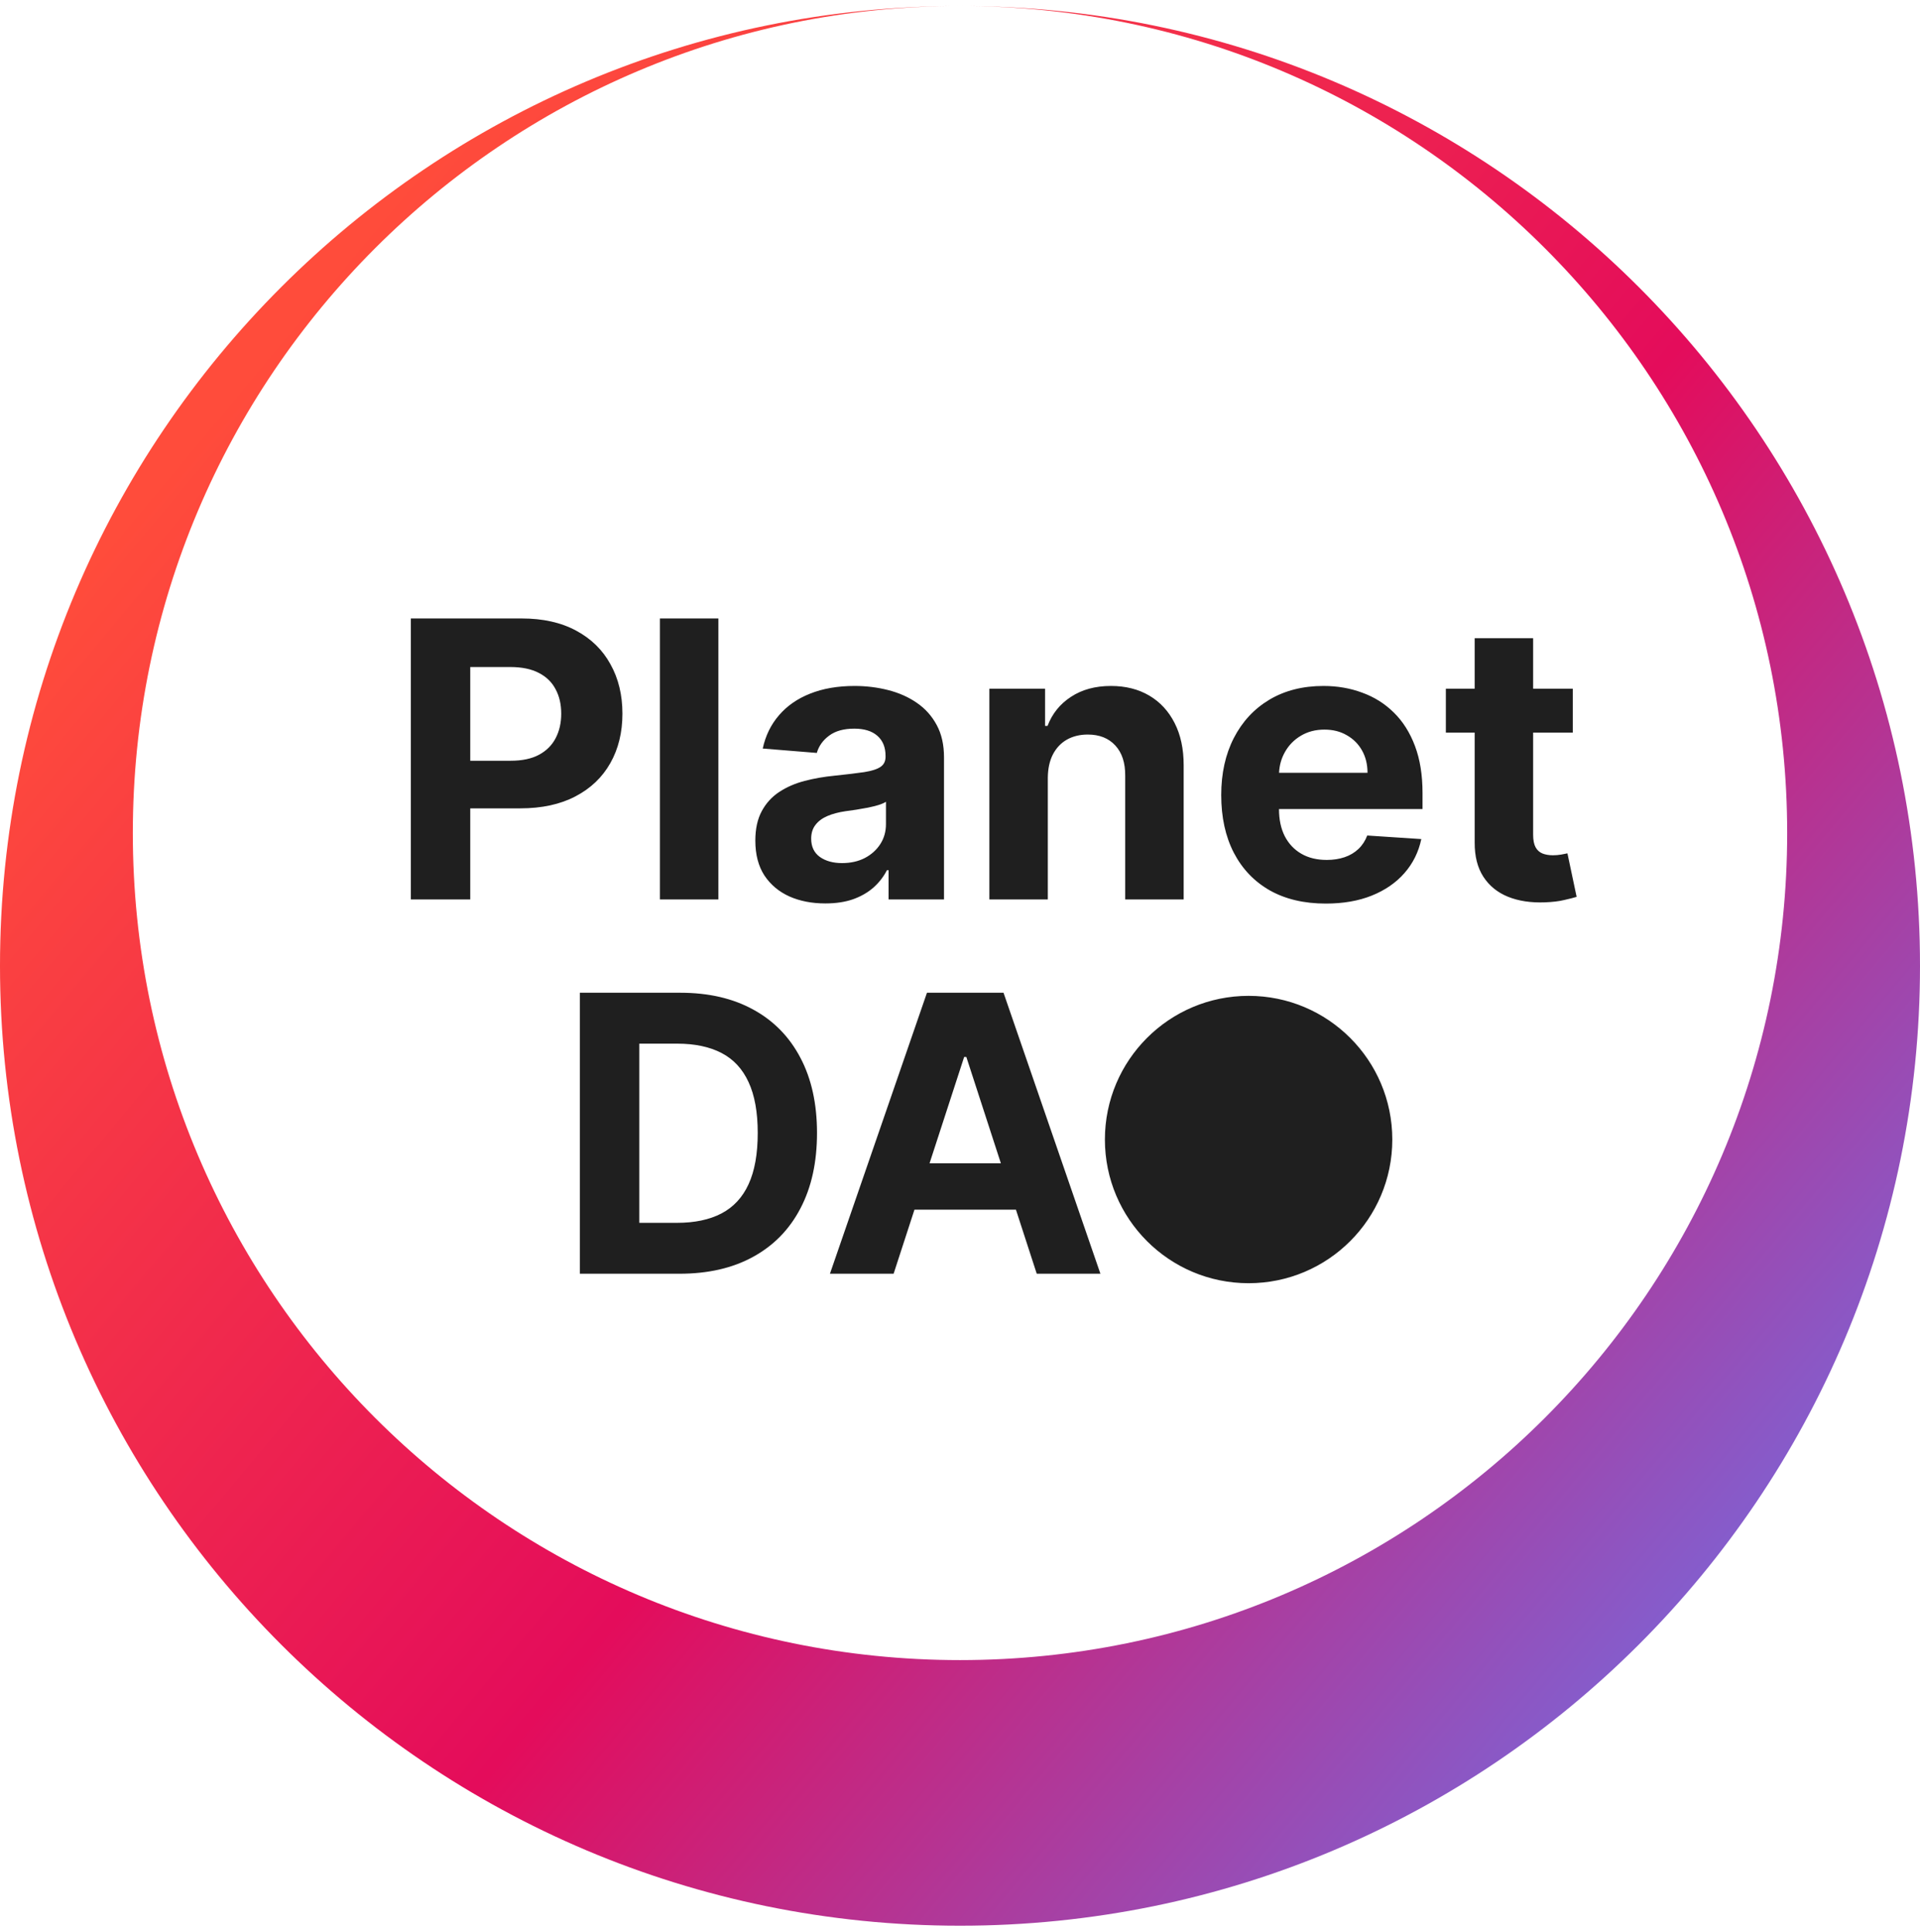 <svg width="160" height="161" viewBox="0 0 160 161" fill="none" xmlns="http://www.w3.org/2000/svg">
<path fill-rule="evenodd" clip-rule="evenodd" d="M80 160.5C124.183 160.5 160 124.683 160 80.5C160 36.317 124.183 0.5 80 0.5C35.817 0.5 0 36.317 0 80.5C0 124.683 35.817 160.5 80 160.5ZM80 138.362C118.069 138.362 148.931 107.5 148.931 69.431C148.931 31.361 118.069 0.5 80 0.5C41.931 0.5 11.069 31.361 11.069 69.431C11.069 107.5 41.931 138.362 80 138.362Z" fill="url(#paint0_linear_31213_12229)"/>
<path fill-rule="evenodd" clip-rule="evenodd" d="M34.236 74.966V51.546H43.476C45.252 51.546 46.765 51.886 48.016 52.564C49.266 53.235 50.219 54.169 50.874 55.366C51.538 56.555 51.869 57.927 51.869 59.482C51.869 61.038 51.534 62.41 50.863 63.599C50.192 64.788 49.22 65.715 47.947 66.378C46.681 67.041 45.149 67.373 43.35 67.373H39.188V74.966H34.236ZM42.55 63.405H39.188V55.594H42.527C43.487 55.594 44.28 55.758 44.905 56.086C45.53 56.406 45.995 56.86 46.3 57.447C46.613 58.026 46.769 58.705 46.769 59.482C46.769 60.252 46.613 60.935 46.3 61.529C45.995 62.116 45.53 62.578 44.905 62.913C44.288 63.241 43.503 63.405 42.55 63.405ZM59.865 74.966V51.546H54.994V74.966H59.865ZM131.066 57.401V61.06H127.761V69.568C127.761 70.018 127.83 70.369 127.967 70.62C128.104 70.864 128.295 71.036 128.539 71.135C128.79 71.234 129.08 71.283 129.408 71.283C129.637 71.283 129.865 71.264 130.094 71.226C130.323 71.18 130.498 71.146 130.62 71.123L131.386 74.748C131.142 74.824 130.799 74.912 130.357 75.011C129.915 75.118 129.377 75.183 128.745 75.206C127.571 75.251 126.541 75.095 125.657 74.737C124.78 74.379 124.098 73.822 123.61 73.067C123.122 72.312 122.882 71.36 122.89 70.209V61.06H120.488V57.401H122.89V53.193H127.761V57.401H131.066ZM110.483 75.309C108.676 75.309 107.121 74.943 105.817 74.211C104.521 73.471 103.523 72.427 102.821 71.078C102.12 69.721 101.769 68.116 101.769 66.263C101.769 64.457 102.12 62.871 102.821 61.506C103.523 60.142 104.51 59.078 105.783 58.316C107.064 57.554 108.565 57.172 110.288 57.172C111.447 57.172 112.526 57.359 113.524 57.733C114.531 58.099 115.407 58.651 116.155 59.391C116.909 60.13 117.496 61.06 117.916 62.181C118.335 63.294 118.544 64.598 118.544 66.092V67.43H106.583V67.441C106.583 68.31 106.743 69.061 107.064 69.694C107.391 70.327 107.853 70.815 108.447 71.158C109.042 71.501 109.747 71.672 110.563 71.672C111.104 71.672 111.6 71.596 112.049 71.444C112.499 71.291 112.884 71.062 113.204 70.757C113.524 70.453 113.768 70.079 113.936 69.637L118.442 69.934C118.213 71.017 117.744 71.962 117.035 72.77C116.334 73.57 115.427 74.196 114.314 74.645C113.208 75.088 111.931 75.309 110.483 75.309ZM113.959 64.411H106.588C106.617 63.78 106.78 63.205 107.075 62.684C107.395 62.112 107.837 61.659 108.402 61.323C108.973 60.98 109.629 60.809 110.368 60.809C111.077 60.809 111.699 60.965 112.232 61.278C112.774 61.583 113.197 62.006 113.502 62.547C113.807 63.088 113.959 63.71 113.959 64.411ZM87.318 74.966V64.811C87.326 64.056 87.467 63.412 87.741 62.879C88.023 62.337 88.412 61.926 88.908 61.644C89.411 61.362 89.99 61.221 90.646 61.221C91.621 61.221 92.388 61.526 92.944 62.135C93.501 62.738 93.775 63.576 93.767 64.651V74.966H98.639V63.782C98.639 62.417 98.387 61.243 97.884 60.26C97.381 59.269 96.676 58.507 95.769 57.973C94.862 57.439 93.798 57.172 92.578 57.172C91.275 57.172 90.165 57.474 89.251 58.076C88.336 58.67 87.684 59.479 87.295 60.5H87.089V57.401H82.447V74.966H87.318ZM68.776 75.297C67.655 75.297 66.657 75.103 65.78 74.714C64.903 74.317 64.21 73.734 63.699 72.964C63.196 72.187 62.944 71.219 62.944 70.06C62.944 69.084 63.123 68.264 63.482 67.601C63.84 66.938 64.328 66.404 64.945 66C65.563 65.596 66.264 65.291 67.049 65.086C67.842 64.88 68.673 64.735 69.542 64.651C70.564 64.544 71.387 64.445 72.012 64.354C72.637 64.255 73.091 64.11 73.373 63.919C73.655 63.729 73.796 63.447 73.796 63.073V63.004C73.796 62.28 73.567 61.72 73.11 61.323C72.66 60.927 72.02 60.729 71.189 60.729C70.312 60.729 69.615 60.923 69.096 61.312C68.578 61.693 68.235 62.173 68.067 62.753L63.562 62.387C63.79 61.32 64.24 60.397 64.911 59.62C65.582 58.834 66.447 58.232 67.507 57.813C68.574 57.386 69.809 57.172 71.212 57.172C72.188 57.172 73.121 57.287 74.013 57.516C74.913 57.744 75.71 58.099 76.403 58.579C77.105 59.059 77.657 59.677 78.061 60.431C78.465 61.179 78.667 62.074 78.667 63.119V74.966H74.048V72.53H73.91C73.628 73.079 73.251 73.563 72.778 73.982C72.306 74.394 71.738 74.718 71.075 74.954C70.411 75.183 69.645 75.297 68.776 75.297ZM70.171 71.935C70.888 71.935 71.52 71.794 72.069 71.512C72.618 71.222 73.049 70.834 73.362 70.346C73.674 69.858 73.83 69.305 73.83 68.688V66.824C73.678 66.923 73.468 67.014 73.201 67.098C72.942 67.174 72.649 67.247 72.321 67.315C71.993 67.376 71.665 67.434 71.338 67.487C71.01 67.533 70.712 67.575 70.446 67.613C69.874 67.697 69.374 67.83 68.948 68.013C68.521 68.196 68.189 68.444 67.953 68.756C67.716 69.061 67.598 69.442 67.598 69.9C67.598 70.563 67.838 71.07 68.319 71.421C68.806 71.764 69.424 71.935 70.171 71.935ZM69.162 106.16H74.468L76.205 100.82H84.661L86.395 106.16H91.701L83.627 82.741H77.247L69.162 106.16ZM83.406 96.955L80.528 88.093H80.346L77.463 96.955H83.406ZM56.626 106.16H48.324V82.741H56.695C59.05 82.741 61.078 83.21 62.778 84.148C64.478 85.078 65.786 86.416 66.701 88.162C67.623 89.907 68.084 91.996 68.084 94.428C68.084 96.868 67.623 98.964 66.701 100.717C65.786 102.471 64.471 103.816 62.755 104.754C61.048 105.692 59.005 106.16 56.626 106.16ZM53.276 101.918H56.42C57.884 101.918 59.115 101.659 60.114 101.14C61.12 100.614 61.875 99.802 62.378 98.705C62.889 97.599 63.144 96.174 63.144 94.428C63.144 92.698 62.889 91.283 62.378 90.186C61.875 89.088 61.124 88.28 60.125 87.761C59.127 87.243 57.896 86.984 56.432 86.984H53.276V101.918ZM104.05 106.95C110.663 106.95 116.025 101.588 116.025 94.975C116.025 88.361 110.663 83 104.05 83C97.436 83 92.075 88.361 92.075 94.975C92.075 101.588 97.436 106.95 104.05 106.95Z" fill="#1F1F1F"/>
<defs>
<linearGradient id="paint0_linear_31213_12229" x1="155.191" y1="163.115" x2="10.845" y2="42.689" gradientUnits="userSpaceOnUse">
<stop stop-color="#5A81FF"/>
<stop offset="0.52" stop-color="#E40C5B"/>
<stop offset="1" stop-color="#FF4C3B"/>
</linearGradient>
</defs>
</svg>

